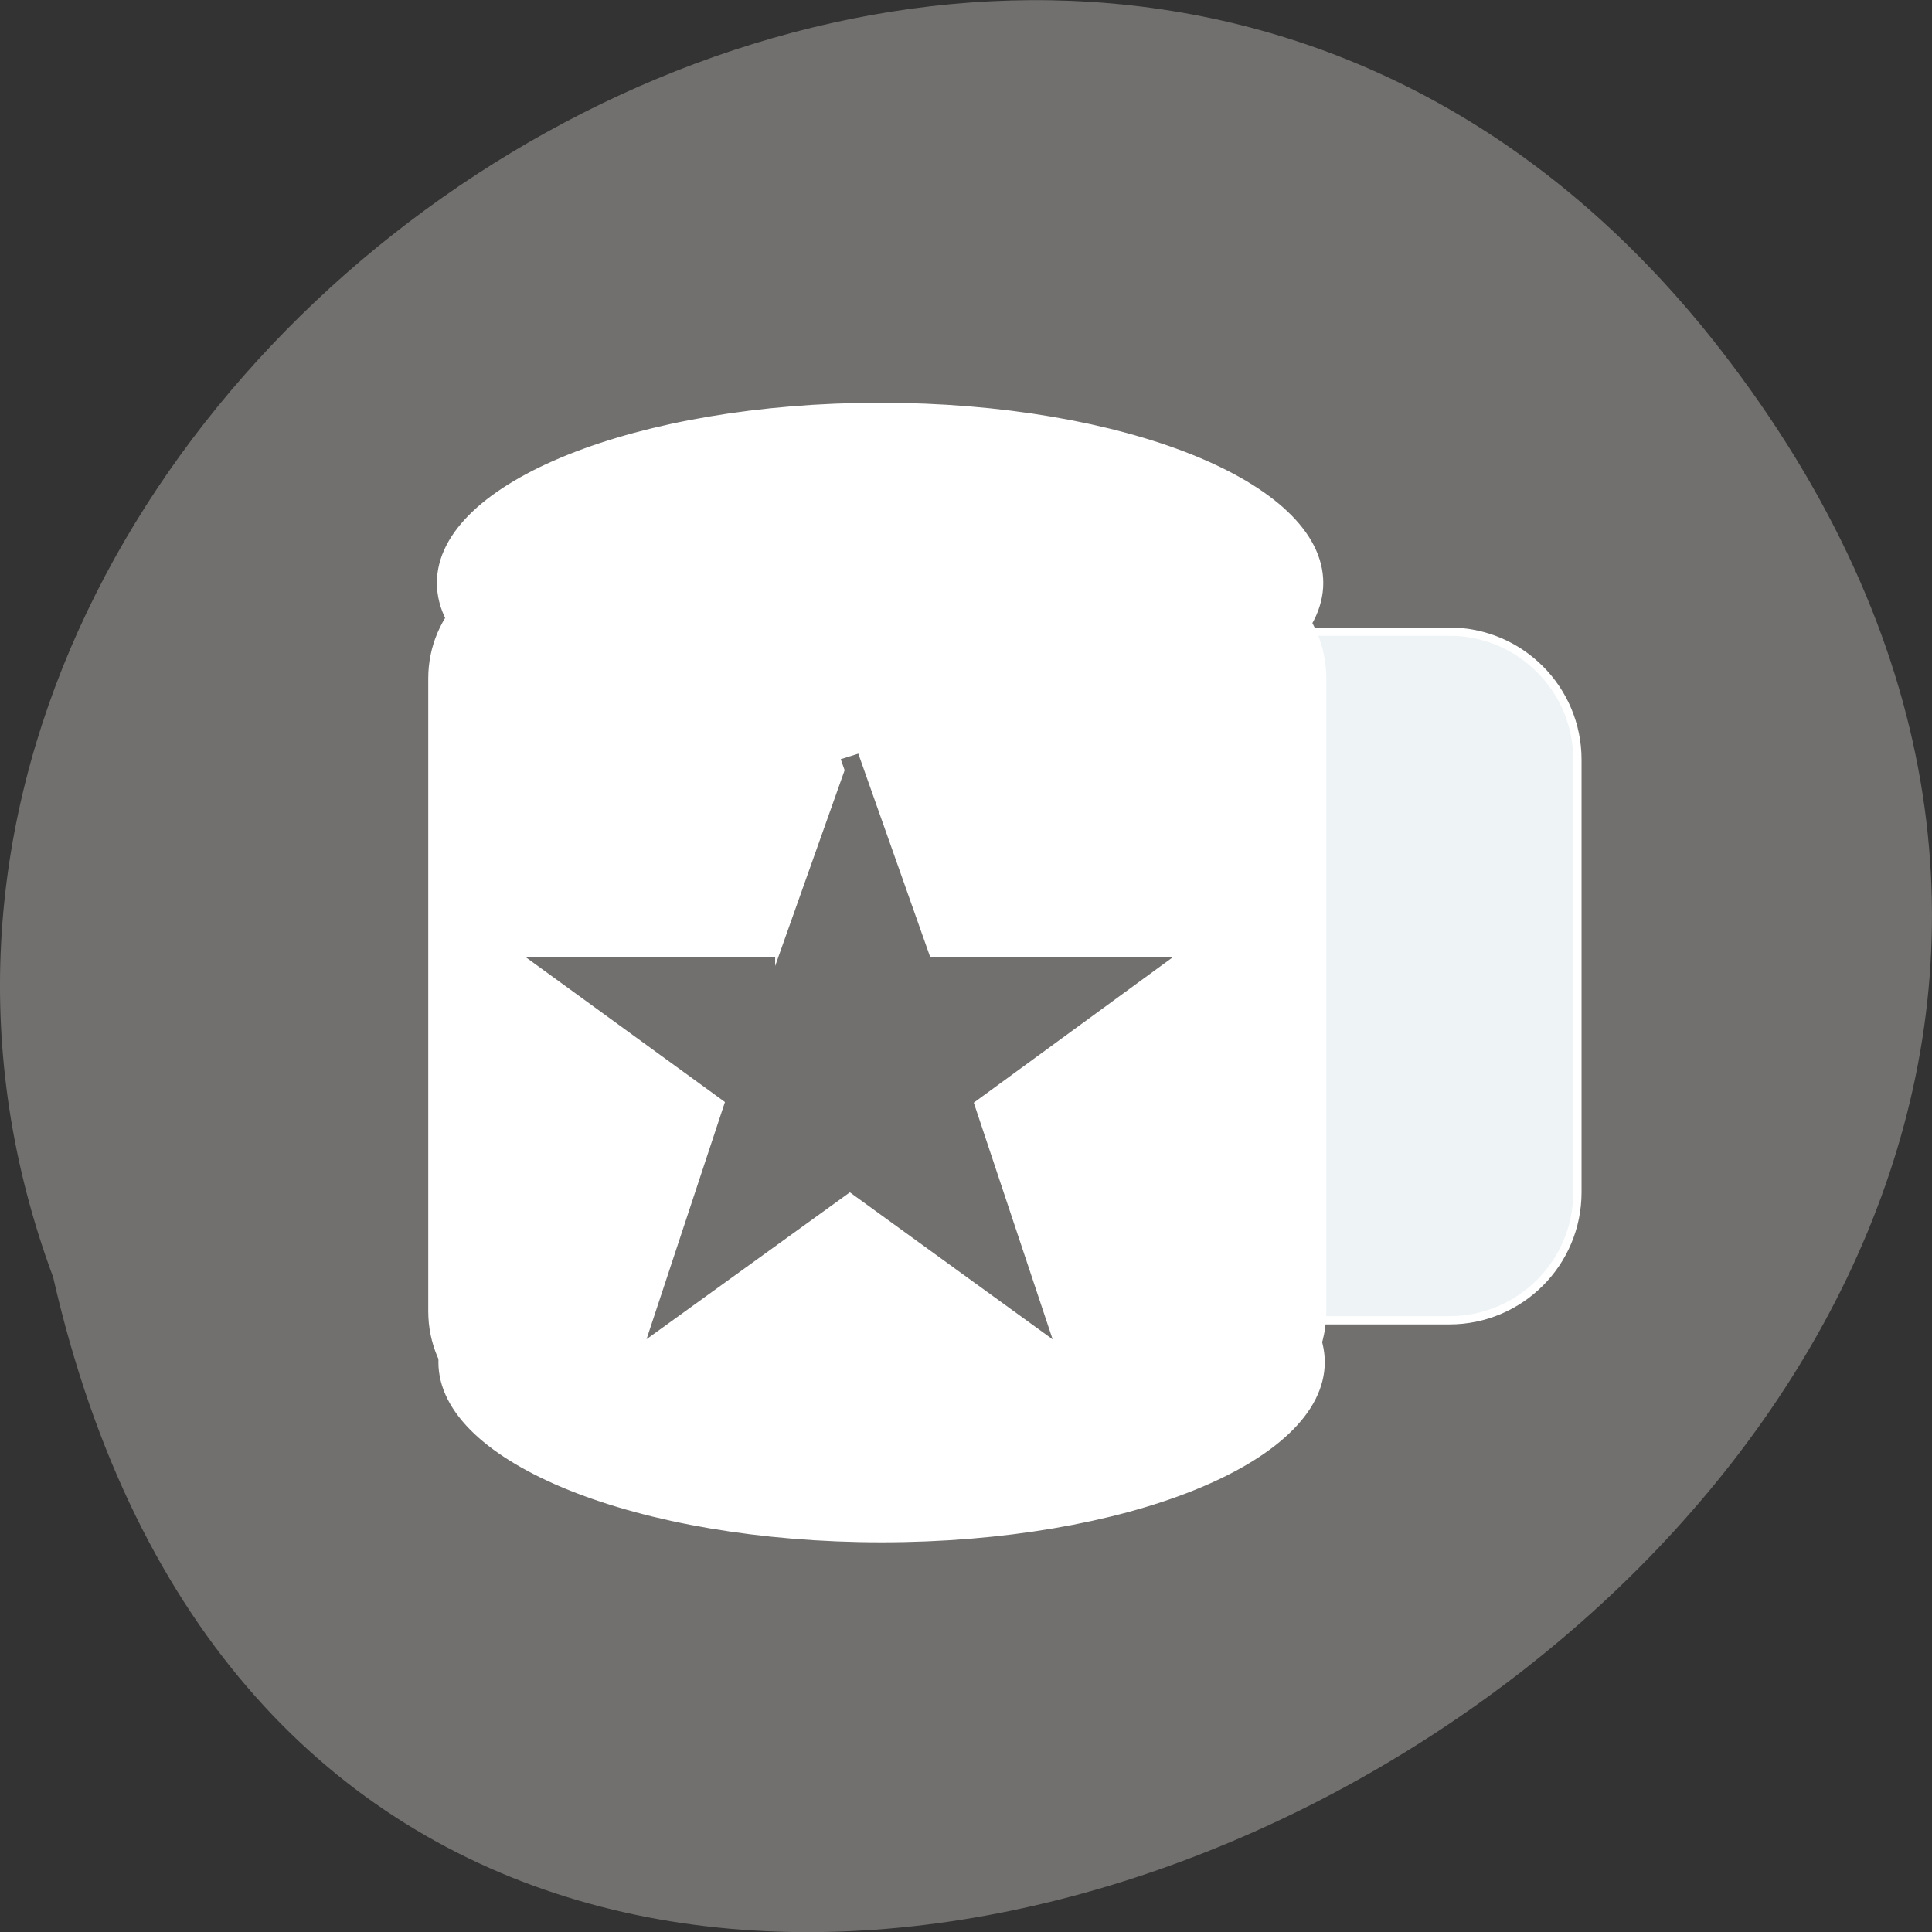 
<svg xmlns="http://www.w3.org/2000/svg" xmlns:xlink="http://www.w3.org/1999/xlink" width="22px" height="22px" viewBox="0 0 22 22" version="1.1">
<rect x="0" y="0" width="22" height="22" fill="#333333" stroke="none"/>
<g id="surface1">
<path style=" stroke:none;fill-rule:nonzero;fill:rgb(44.314%,43.922%,43.137%);fill-opacity:1;" d="M 19.594 3.984 C 29.828 17.18 4.332 30.879 0.605 14.543 C -3.215 4.254 12.004 -5.793 19.594 3.984 Z M 19.594 3.984 "/>
<path style="fill-rule:nonzero;fill:rgb(93.333%,95.294%,96.471%);fill-opacity:1;stroke-width:1.094;stroke-linecap:butt;stroke-linejoin:miter;stroke:rgb(100%,100%,100%);stroke-opacity:1;stroke-miterlimit:4;" d="M 162 83.636 L 191.909 83.636 C 201.273 83.636 208.864 91.227 208.864 100.591 L 208.864 157.864 C 208.864 167.227 201.273 174.818 191.909 174.818 L 162 174.818 C 152.636 174.818 145.091 167.227 145.091 157.864 L 145.091 100.591 C 145.091 91.227 152.636 83.636 162 83.636 Z M 162 83.636 " transform="matrix(0.086,0,0,0.086,0,0)"/>
<path style="fill-rule:nonzero;fill:rgb(100%,100%,100%);fill-opacity:1;stroke-width:1;stroke-linecap:butt;stroke-linejoin:miter;stroke:rgb(100%,100%,100%);stroke-opacity:1;stroke-miterlimit:4;" d="M 250.332 189.312 C 250.332 201.753 222.649 211.864 188.528 211.864 C 154.408 211.864 126.724 201.753 126.724 189.312 C 126.724 176.872 154.408 166.761 188.528 166.761 C 222.649 166.761 250.332 176.872 250.332 189.312 Z M 250.332 189.312 " transform="matrix(0.081,0,0,0.089,-5.232,-1.338)"/>
<path style="fill-rule:nonzero;fill:rgb(100%,100%,100%);fill-opacity:1;stroke-width:1.144;stroke-linecap:butt;stroke-linejoin:miter;stroke:rgb(100%,100%,100%);stroke-opacity:1;stroke-miterlimit:4;" d="M 141.147 87.501 L 234.7 87.501 C 243.411 87.501 250.477 93.919 250.477 101.832 L 250.477 182.806 C 250.477 190.719 243.411 197.137 234.7 197.137 L 141.147 197.137 C 132.435 197.137 125.369 190.719 125.369 182.806 L 125.369 101.832 C 125.369 93.919 132.435 87.501 141.147 87.501 Z M 141.147 87.501 " transform="matrix(0.081,0,0,0.089,-5.232,-1.338)"/>
<path style="fill-rule:nonzero;fill:rgb(100%,100%,100%);fill-opacity:1;stroke-width:1;stroke-linecap:butt;stroke-linejoin:miter;stroke:rgb(100%,100%,100%);stroke-opacity:1;stroke-miterlimit:4;" d="M 190.491 89.505 C 190.491 101.946 162.808 112.057 128.687 112.057 C 94.567 112.057 66.883 101.946 66.883 89.505 C 66.883 77.064 94.567 66.954 128.687 66.954 C 162.808 66.954 190.491 77.064 190.491 89.505 Z M 190.491 89.505 " transform="matrix(0.081,0,0,0.089,-0.402,-1.328)"/>
<path style="fill-rule:nonzero;fill:rgb(44.314%,43.922%,43.137%);fill-opacity:1;stroke-width:1;stroke-linecap:butt;stroke-linejoin:miter;stroke:rgb(44.314%,43.922%,43.137%);stroke-opacity:1;stroke-miterlimit:4;" d="M 11.994 11.993 L 0.005 11.993 L 9.866 19.595 L 5.999 31.996 L 16.027 24.316 L 26.017 31.996 L 22.132 19.634 L 31.993 11.993 L 20.005 11.993 L 16.008 0.003 " transform="matrix(0.211,0,0,0.199,6.296,8.613)"/>
</g>
</svg>
